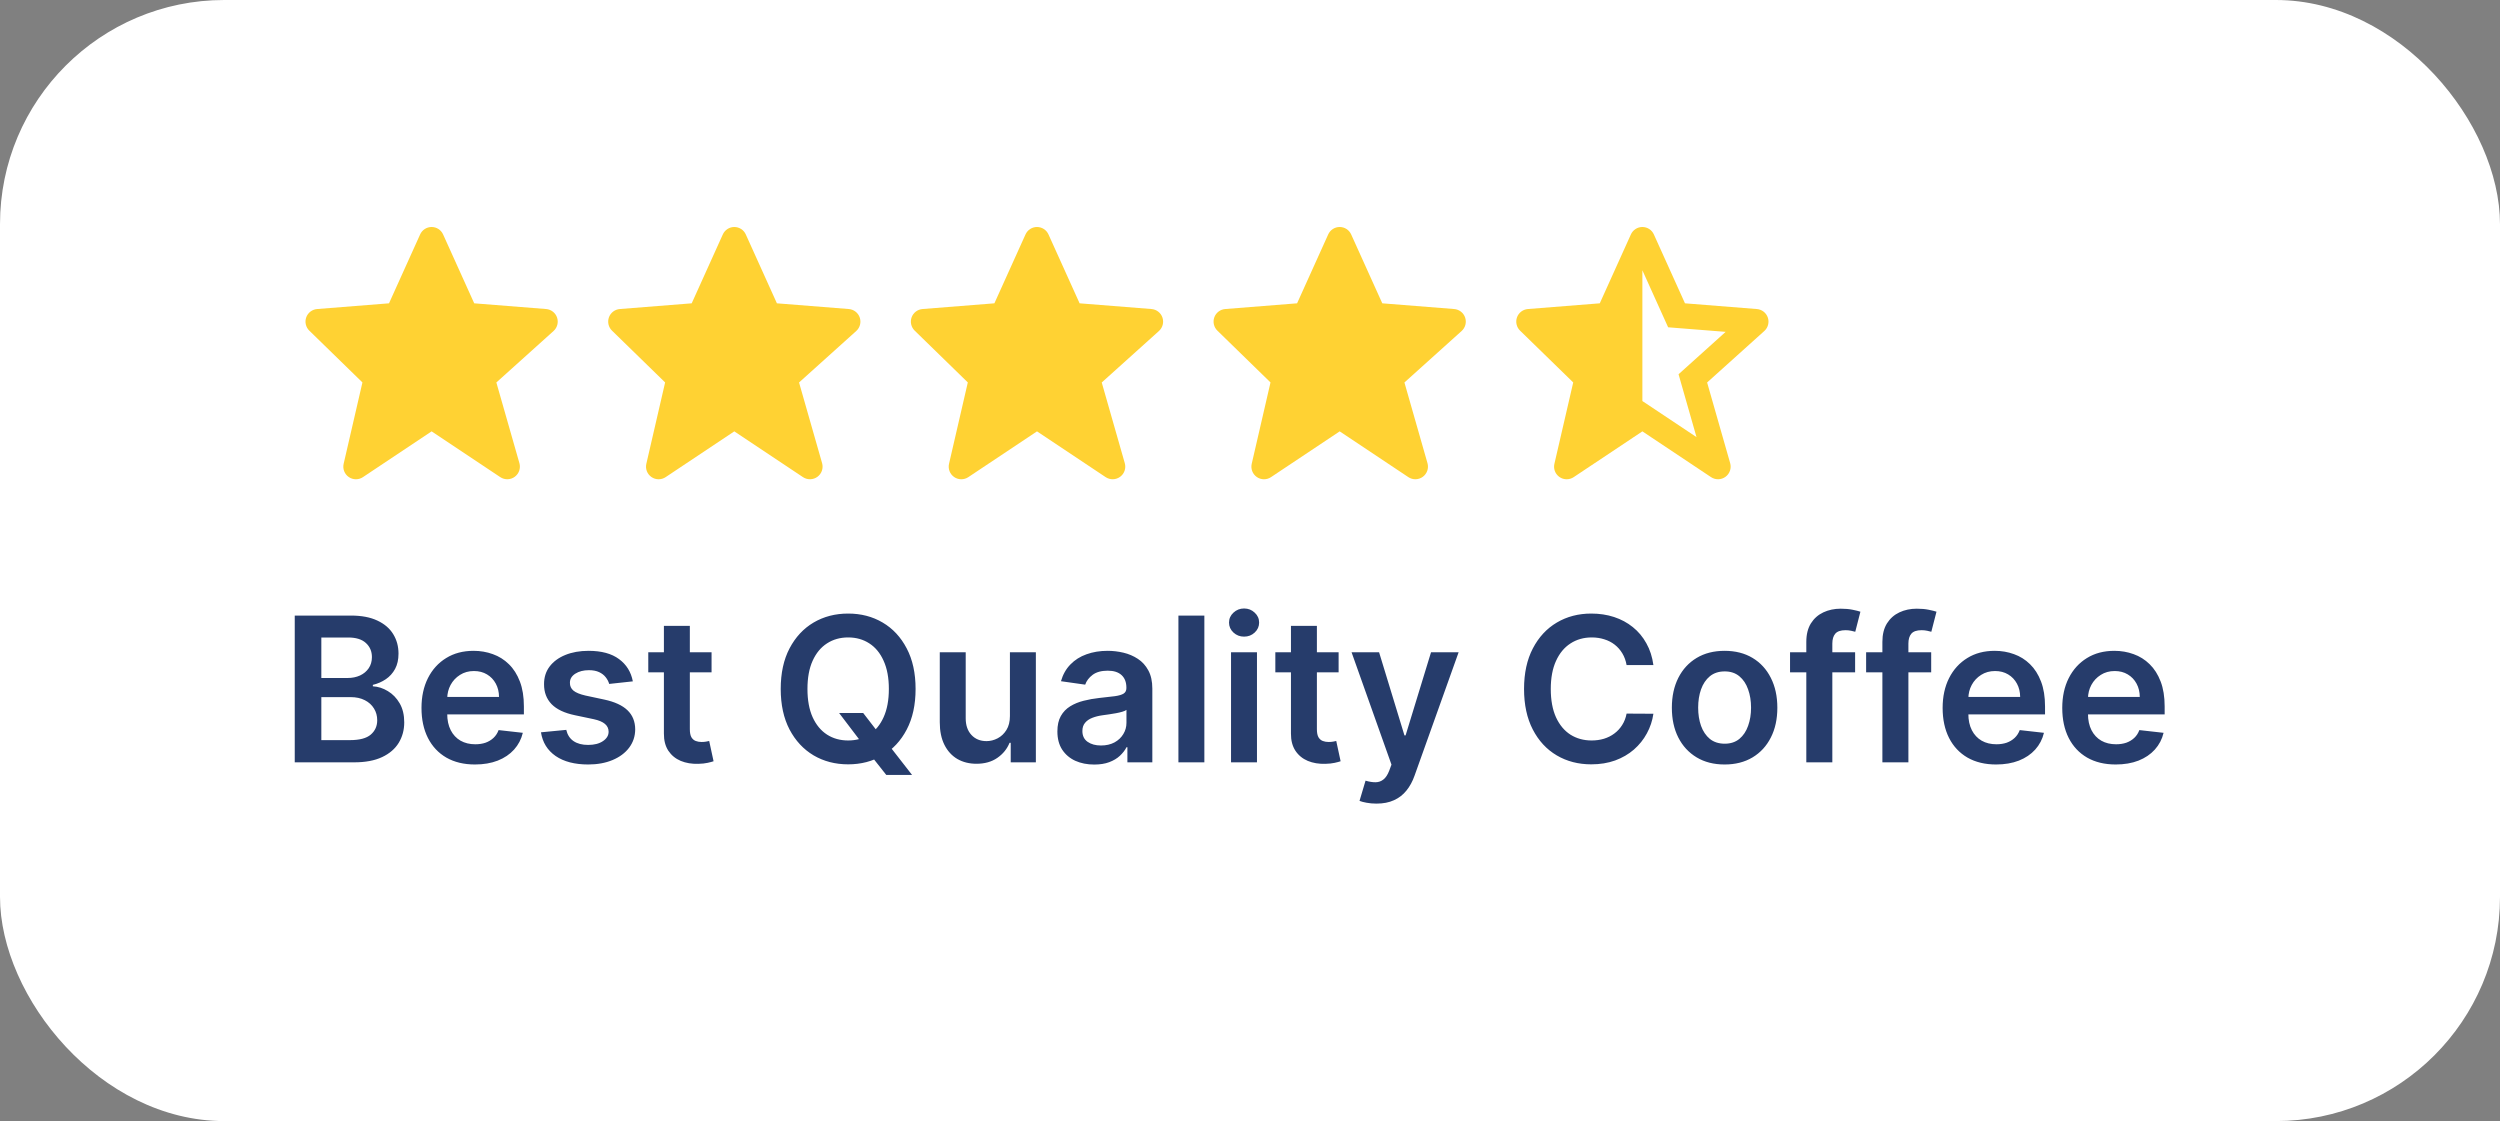 <svg width="223" height="100" viewBox="0 0 223 100" fill="none" xmlns="http://www.w3.org/2000/svg">
<rect x="0" y="0" width="223" height="100" fill="#808080" stroke="none"/>
<rect width="223" height="100" rx="20" fill="white"/>
<path d="M26.291 68V54.909H31.303C32.249 54.909 33.035 55.058 33.661 55.356C34.292 55.651 34.763 56.053 35.074 56.565C35.389 57.076 35.547 57.656 35.547 58.303C35.547 58.836 35.445 59.292 35.24 59.671C35.035 60.046 34.761 60.351 34.416 60.585C34.07 60.82 33.685 60.988 33.258 61.09V61.218C33.723 61.244 34.168 61.386 34.594 61.646C35.025 61.902 35.376 62.264 35.649 62.733C35.922 63.202 36.058 63.769 36.058 64.433C36.058 65.111 35.894 65.72 35.566 66.261C35.238 66.798 34.744 67.222 34.083 67.533C33.423 67.844 32.592 68 31.59 68H26.291ZM28.663 66.019H31.213C32.074 66.019 32.694 65.854 33.073 65.526C33.457 65.194 33.648 64.768 33.648 64.248C33.648 63.86 33.553 63.511 33.361 63.2C33.169 62.884 32.896 62.637 32.543 62.458C32.189 62.275 31.767 62.183 31.277 62.183H28.663V66.019ZM28.663 60.477H31.009C31.418 60.477 31.786 60.402 32.114 60.253C32.443 60.099 32.7 59.884 32.888 59.607C33.08 59.326 33.175 58.994 33.175 58.61C33.175 58.103 32.996 57.685 32.639 57.357C32.285 57.029 31.759 56.865 31.06 56.865H28.663V60.477ZM42.366 68.192C41.381 68.192 40.531 67.987 39.815 67.578C39.103 67.165 38.556 66.581 38.172 65.827C37.789 65.068 37.597 64.175 37.597 63.148C37.597 62.139 37.789 61.252 38.172 60.489C38.56 59.722 39.101 59.126 39.796 58.7C40.491 58.269 41.307 58.054 42.244 58.054C42.849 58.054 43.42 58.152 43.957 58.348C44.498 58.54 44.976 58.838 45.389 59.243C45.807 59.648 46.135 60.163 46.373 60.79C46.612 61.412 46.731 62.153 46.731 63.014V63.724H38.684V62.164H44.513C44.509 61.721 44.413 61.327 44.226 60.981C44.038 60.632 43.776 60.357 43.44 60.157C43.107 59.957 42.719 59.856 42.276 59.856C41.803 59.856 41.388 59.972 41.03 60.202C40.672 60.428 40.393 60.726 40.192 61.097C39.996 61.463 39.896 61.866 39.892 62.305V63.666C39.892 64.237 39.996 64.727 40.205 65.136C40.414 65.541 40.706 65.852 41.081 66.07C41.456 66.283 41.895 66.389 42.398 66.389C42.734 66.389 43.039 66.342 43.312 66.249C43.584 66.151 43.821 66.008 44.021 65.82C44.221 65.633 44.373 65.401 44.475 65.124L46.636 65.367C46.499 65.938 46.239 66.436 45.856 66.862C45.476 67.284 44.991 67.612 44.398 67.847C43.806 68.077 43.128 68.192 42.366 68.192ZM56.449 60.777L54.34 61.007C54.28 60.794 54.175 60.594 54.026 60.406C53.881 60.219 53.685 60.068 53.438 59.952C53.191 59.837 52.889 59.78 52.531 59.78C52.049 59.78 51.644 59.884 51.316 60.093C50.992 60.302 50.832 60.572 50.837 60.905C50.832 61.19 50.937 61.423 51.15 61.602C51.367 61.781 51.725 61.928 52.224 62.043L53.898 62.401C54.827 62.601 55.518 62.918 55.969 63.353C56.425 63.788 56.656 64.356 56.66 65.06C56.656 65.678 56.474 66.223 56.117 66.696C55.763 67.165 55.271 67.531 54.64 67.796C54.009 68.06 53.285 68.192 52.467 68.192C51.265 68.192 50.298 67.94 49.565 67.438C48.832 66.93 48.395 66.225 48.254 65.322L50.511 65.104C50.613 65.548 50.83 65.882 51.163 66.108C51.495 66.334 51.928 66.447 52.46 66.447C53.01 66.447 53.451 66.334 53.783 66.108C54.12 65.882 54.288 65.603 54.288 65.271C54.288 64.989 54.18 64.757 53.962 64.574C53.749 64.391 53.417 64.25 52.965 64.152L51.291 63.8C50.349 63.604 49.652 63.274 49.2 62.81C48.749 62.341 48.525 61.749 48.529 61.033C48.525 60.428 48.689 59.903 49.021 59.46C49.358 59.013 49.825 58.668 50.421 58.425C51.022 58.178 51.715 58.054 52.499 58.054C53.649 58.054 54.555 58.299 55.215 58.789C55.88 59.279 56.291 59.942 56.449 60.777ZM63.471 58.182V59.972H57.826V58.182H63.471ZM59.22 55.83H61.534V65.047C61.534 65.358 61.581 65.597 61.674 65.763C61.772 65.925 61.9 66.035 62.058 66.095C62.216 66.155 62.39 66.185 62.582 66.185C62.727 66.185 62.859 66.174 62.978 66.153C63.102 66.131 63.196 66.112 63.26 66.095L63.65 67.904C63.526 67.947 63.349 67.994 63.119 68.045C62.893 68.096 62.616 68.126 62.288 68.134C61.709 68.151 61.186 68.064 60.722 67.872C60.258 67.676 59.889 67.374 59.616 66.965C59.348 66.555 59.216 66.044 59.22 65.43V55.83ZM74.85 63.602H76.998L78.27 65.251L79.177 66.325L81.357 69.125H79.056L77.573 67.246L76.94 66.351L74.85 63.602ZM81.67 61.455C81.67 62.865 81.406 64.073 80.878 65.079C80.353 66.08 79.638 66.847 78.73 67.38C77.826 67.913 76.802 68.179 75.655 68.179C74.509 68.179 73.482 67.913 72.574 67.38C71.671 66.843 70.955 66.074 70.427 65.072C69.903 64.067 69.64 62.861 69.64 61.455C69.64 60.044 69.903 58.838 70.427 57.837C70.955 56.831 71.671 56.062 72.574 55.529C73.482 54.996 74.509 54.73 75.655 54.73C76.802 54.73 77.826 54.996 78.73 55.529C79.638 56.062 80.353 56.831 80.878 57.837C81.406 58.838 81.67 60.044 81.67 61.455ZM79.286 61.455C79.286 60.462 79.13 59.624 78.819 58.943C78.513 58.256 78.087 57.739 77.541 57.389C76.996 57.035 76.367 56.859 75.655 56.859C74.944 56.859 74.315 57.035 73.77 57.389C73.224 57.739 72.796 58.256 72.485 58.943C72.178 59.624 72.025 60.462 72.025 61.455C72.025 62.447 72.178 63.287 72.485 63.973C72.796 64.655 73.224 65.173 73.77 65.526C74.315 65.876 74.944 66.05 75.655 66.05C76.367 66.05 76.996 65.876 77.541 65.526C78.087 65.173 78.513 64.655 78.819 63.973C79.13 63.287 79.286 62.447 79.286 61.455ZM90.085 63.871V58.182H92.399V68H90.156V66.255H90.053C89.832 66.805 89.468 67.254 88.96 67.604C88.458 67.953 87.838 68.128 87.1 68.128C86.457 68.128 85.888 67.985 85.394 67.7C84.904 67.41 84.52 66.99 84.243 66.44C83.966 65.886 83.828 65.217 83.828 64.433V58.182H86.141V64.075C86.141 64.697 86.312 65.192 86.653 65.558C86.994 65.925 87.441 66.108 87.995 66.108C88.336 66.108 88.666 66.025 88.986 65.859C89.306 65.692 89.568 65.445 89.772 65.117C89.981 64.785 90.085 64.369 90.085 63.871ZM97.604 68.198C96.982 68.198 96.421 68.087 95.923 67.866C95.429 67.64 95.037 67.308 94.747 66.869C94.461 66.43 94.319 65.888 94.319 65.245C94.319 64.691 94.421 64.233 94.625 63.871C94.83 63.508 95.109 63.219 95.463 63.001C95.816 62.784 96.215 62.62 96.658 62.509C97.106 62.394 97.568 62.311 98.045 62.26C98.62 62.2 99.087 62.147 99.445 62.1C99.803 62.049 100.063 61.972 100.225 61.87C100.391 61.764 100.474 61.599 100.474 61.378V61.34C100.474 60.858 100.331 60.485 100.046 60.221C99.76 59.957 99.349 59.825 98.812 59.825C98.245 59.825 97.796 59.948 97.463 60.195C97.135 60.443 96.914 60.734 96.799 61.071L94.638 60.764C94.809 60.168 95.09 59.669 95.482 59.269C95.874 58.864 96.353 58.561 96.92 58.361C97.487 58.156 98.113 58.054 98.799 58.054C99.272 58.054 99.743 58.109 100.212 58.22C100.681 58.331 101.109 58.514 101.497 58.77C101.885 59.021 102.196 59.364 102.43 59.799C102.669 60.234 102.788 60.777 102.788 61.429V68H100.564V66.651H100.487C100.346 66.924 100.148 67.18 99.892 67.418C99.641 67.653 99.323 67.842 98.94 67.987C98.561 68.128 98.115 68.198 97.604 68.198ZM98.205 66.498C98.669 66.498 99.072 66.406 99.413 66.223C99.754 66.035 100.016 65.788 100.199 65.481C100.387 65.175 100.48 64.84 100.48 64.478V63.321C100.408 63.381 100.284 63.436 100.11 63.487C99.939 63.538 99.748 63.583 99.534 63.621C99.321 63.66 99.11 63.694 98.902 63.724C98.693 63.754 98.512 63.779 98.358 63.8C98.013 63.847 97.704 63.924 97.431 64.031C97.159 64.137 96.944 64.286 96.786 64.478C96.628 64.665 96.549 64.908 96.549 65.207C96.549 65.633 96.705 65.954 97.016 66.172C97.327 66.389 97.723 66.498 98.205 66.498ZM107.429 54.909V68H105.115V54.909H107.429ZM109.808 68V58.182H112.122V68H109.808ZM110.971 56.788C110.605 56.788 110.29 56.667 110.025 56.424C109.761 56.177 109.629 55.881 109.629 55.535C109.629 55.186 109.761 54.89 110.025 54.647C110.29 54.4 110.605 54.276 110.971 54.276C111.342 54.276 111.657 54.4 111.917 54.647C112.182 54.89 112.314 55.186 112.314 55.535C112.314 55.881 112.182 56.177 111.917 56.424C111.657 56.667 111.342 56.788 110.971 56.788ZM119.404 58.182V59.972H113.76V58.182H119.404ZM115.153 55.83H117.467V65.047C117.467 65.358 117.514 65.597 117.608 65.763C117.706 65.925 117.834 66.035 117.991 66.095C118.149 66.155 118.324 66.185 118.516 66.185C118.661 66.185 118.793 66.174 118.912 66.153C119.036 66.131 119.129 66.112 119.193 66.095L119.583 67.904C119.46 67.947 119.283 67.994 119.053 68.045C118.827 68.096 118.55 68.126 118.222 68.134C117.642 68.151 117.12 68.064 116.656 67.872C116.191 67.676 115.822 67.374 115.55 66.965C115.281 66.555 115.149 66.044 115.153 65.43V55.83ZM122.778 71.682C122.462 71.682 122.17 71.656 121.902 71.605C121.638 71.558 121.427 71.503 121.269 71.439L121.806 69.636C122.143 69.734 122.443 69.781 122.707 69.777C122.971 69.773 123.204 69.69 123.404 69.528C123.608 69.37 123.781 69.106 123.922 68.735L124.12 68.204L120.559 58.182H123.014L125.277 65.597H125.379L127.648 58.182H130.109L126.178 69.189C125.995 69.709 125.752 70.154 125.449 70.525C125.147 70.9 124.776 71.185 124.337 71.381C123.903 71.582 123.383 71.682 122.778 71.682ZM147.483 59.326H145.092C145.024 58.934 144.898 58.587 144.715 58.284C144.532 57.977 144.304 57.717 144.031 57.504C143.758 57.291 143.447 57.131 143.098 57.025C142.753 56.914 142.38 56.859 141.979 56.859C141.268 56.859 140.637 57.038 140.087 57.396C139.537 57.749 139.107 58.269 138.796 58.955C138.485 59.637 138.329 60.47 138.329 61.455C138.329 62.456 138.485 63.3 138.796 63.986C139.111 64.668 139.542 65.183 140.087 65.533C140.637 65.878 141.265 66.05 141.973 66.05C142.365 66.05 142.731 65.999 143.072 65.897C143.417 65.79 143.726 65.635 143.999 65.43C144.276 65.226 144.508 64.974 144.696 64.676C144.888 64.378 145.02 64.037 145.092 63.653L147.483 63.666C147.393 64.288 147.199 64.872 146.901 65.418C146.607 65.963 146.221 66.445 145.744 66.862C145.267 67.276 144.709 67.599 144.069 67.834C143.43 68.064 142.721 68.179 141.941 68.179C140.79 68.179 139.763 67.913 138.86 67.38C137.956 66.847 137.245 66.078 136.725 65.072C136.205 64.067 135.945 62.861 135.945 61.455C135.945 60.044 136.207 58.838 136.731 57.837C137.256 56.831 137.969 56.062 138.873 55.529C139.776 54.996 140.799 54.73 141.941 54.73C142.67 54.73 143.347 54.832 143.974 55.037C144.6 55.242 145.158 55.542 145.648 55.938C146.138 56.33 146.541 56.812 146.856 57.383C147.176 57.95 147.385 58.597 147.483 59.326ZM153.835 68.192C152.876 68.192 152.045 67.981 151.342 67.559C150.639 67.137 150.093 66.547 149.706 65.788C149.322 65.03 149.13 64.144 149.13 63.129C149.13 62.115 149.322 61.227 149.706 60.464C150.093 59.701 150.639 59.109 151.342 58.687C152.045 58.265 152.876 58.054 153.835 58.054C154.794 58.054 155.625 58.265 156.328 58.687C157.031 59.109 157.574 59.701 157.958 60.464C158.346 61.227 158.539 62.115 158.539 63.129C158.539 64.144 158.346 65.03 157.958 65.788C157.574 66.547 157.031 67.137 156.328 67.559C155.625 67.981 154.794 68.192 153.835 68.192ZM153.848 66.338C154.368 66.338 154.802 66.195 155.152 65.91C155.501 65.62 155.761 65.232 155.931 64.746C156.106 64.261 156.194 63.719 156.194 63.123C156.194 62.522 156.106 61.979 155.931 61.493C155.761 61.003 155.501 60.613 155.152 60.323C154.802 60.033 154.368 59.889 153.848 59.889C153.315 59.889 152.872 60.033 152.518 60.323C152.169 60.613 151.907 61.003 151.732 61.493C151.561 61.979 151.476 62.522 151.476 63.123C151.476 63.719 151.561 64.261 151.732 64.746C151.907 65.232 152.169 65.62 152.518 65.91C152.872 66.195 153.315 66.338 153.848 66.338ZM165.476 58.182V59.972H159.672V58.182H165.476ZM161.123 68V57.255C161.123 56.594 161.26 56.045 161.532 55.606C161.809 55.167 162.18 54.839 162.645 54.621C163.109 54.404 163.625 54.295 164.192 54.295C164.592 54.295 164.948 54.327 165.259 54.391C165.57 54.455 165.8 54.513 165.949 54.564L165.489 56.354C165.391 56.324 165.268 56.294 165.118 56.264C164.969 56.23 164.803 56.213 164.62 56.213C164.189 56.213 163.885 56.318 163.706 56.526C163.531 56.731 163.444 57.025 163.444 57.408V68H161.123ZM172.262 58.182V59.972H166.458V58.182H172.262ZM167.909 68V57.255C167.909 56.594 168.045 56.045 168.318 55.606C168.595 55.167 168.965 54.839 169.43 54.621C169.894 54.404 170.41 54.295 170.977 54.295C171.377 54.295 171.733 54.327 172.044 54.391C172.355 54.455 172.585 54.513 172.735 54.564L172.274 56.354C172.176 56.324 172.053 56.294 171.904 56.264C171.754 56.23 171.588 56.213 171.405 56.213C170.975 56.213 170.67 56.318 170.491 56.526C170.316 56.731 170.229 57.025 170.229 57.408V68H167.909ZM178.051 68.192C177.067 68.192 176.217 67.987 175.501 67.578C174.789 67.165 174.241 66.581 173.858 65.827C173.474 65.068 173.283 64.175 173.283 63.148C173.283 62.139 173.474 61.252 173.858 60.489C174.246 59.722 174.787 59.126 175.482 58.7C176.176 58.269 176.992 58.054 177.93 58.054C178.535 58.054 179.106 58.152 179.643 58.348C180.184 58.54 180.661 58.838 181.075 59.243C181.492 59.648 181.82 60.163 182.059 60.79C182.298 61.412 182.417 62.153 182.417 63.014V63.724H174.369V62.164H180.199C180.195 61.721 180.099 61.327 179.911 60.981C179.724 60.632 179.462 60.357 179.125 60.157C178.793 59.957 178.405 59.856 177.962 59.856C177.489 59.856 177.073 59.972 176.715 60.202C176.357 60.428 176.078 60.726 175.878 61.097C175.682 61.463 175.582 61.866 175.577 62.305V63.666C175.577 64.237 175.682 64.727 175.891 65.136C176.099 65.541 176.391 65.852 176.766 66.07C177.141 66.283 177.58 66.389 178.083 66.389C178.42 66.389 178.724 66.342 178.997 66.249C179.27 66.151 179.506 66.008 179.707 65.82C179.907 65.633 180.058 65.401 180.161 65.124L182.321 65.367C182.185 65.938 181.925 66.436 181.541 66.862C181.162 67.284 180.676 67.612 180.084 67.847C179.491 68.077 178.814 68.192 178.051 68.192ZM188.721 68.192C187.737 68.192 186.887 67.987 186.171 67.578C185.459 67.165 184.911 66.581 184.528 65.827C184.144 65.068 183.953 64.175 183.953 63.148C183.953 62.139 184.144 61.252 184.528 60.489C184.916 59.722 185.457 59.126 186.151 58.7C186.846 58.269 187.662 58.054 188.6 58.054C189.205 58.054 189.776 58.152 190.313 58.348C190.854 58.54 191.331 58.838 191.744 59.243C192.162 59.648 192.49 60.163 192.729 60.79C192.968 61.412 193.087 62.153 193.087 63.014V63.724H185.039V62.164H190.869C190.865 61.721 190.769 61.327 190.581 60.981C190.394 60.632 190.132 60.357 189.795 60.157C189.463 59.957 189.075 59.856 188.632 59.856C188.159 59.856 187.743 59.972 187.385 60.202C187.027 60.428 186.748 60.726 186.548 61.097C186.352 61.463 186.252 61.866 186.247 62.305V63.666C186.247 64.237 186.352 64.727 186.561 65.136C186.769 65.541 187.061 65.852 187.436 66.07C187.811 66.283 188.25 66.389 188.753 66.389C189.09 66.389 189.394 66.342 189.667 66.249C189.94 66.151 190.176 66.008 190.377 65.82C190.577 65.633 190.728 65.401 190.83 65.124L192.991 65.367C192.855 65.938 192.595 66.436 192.211 66.862C191.832 67.284 191.346 67.612 190.754 67.847C190.161 68.077 189.484 68.192 188.721 68.192Z" fill="#263C6B"/>
<path d="M49.69 28.326C49.62 28.118 49.489 27.935 49.316 27.8C49.142 27.665 48.933 27.583 48.714 27.566L42.3 27.056L39.525 20.913C39.437 20.715 39.293 20.547 39.111 20.429C38.929 20.311 38.717 20.248 38.5 20.248C38.284 20.248 38.072 20.31 37.89 20.428C37.708 20.546 37.564 20.714 37.475 20.912L34.7 27.056L28.286 27.566C28.071 27.583 27.865 27.662 27.693 27.793C27.521 27.924 27.39 28.102 27.317 28.305C27.244 28.508 27.23 28.729 27.279 28.939C27.327 29.15 27.435 29.342 27.59 29.493L32.329 34.113L30.653 41.372C30.602 41.592 30.619 41.822 30.7 42.032C30.781 42.242 30.924 42.423 31.11 42.551C31.295 42.68 31.515 42.749 31.741 42.751C31.966 42.752 32.187 42.686 32.374 42.561L38.5 38.477L44.626 42.561C44.817 42.688 45.043 42.754 45.273 42.749C45.503 42.744 45.726 42.668 45.912 42.533C46.098 42.397 46.238 42.208 46.313 41.991C46.388 41.773 46.395 41.538 46.332 41.317L44.275 34.117L49.378 29.524C49.712 29.223 49.834 28.753 49.69 28.326V28.326Z" fill="#FFD233"/>
<path d="M76.69 28.326C76.62 28.118 76.49 27.935 76.316 27.8C76.142 27.665 75.933 27.583 75.714 27.566L69.3 27.056L66.525 20.913C66.436 20.715 66.293 20.547 66.111 20.429C65.929 20.311 65.717 20.248 65.5 20.248C65.284 20.248 65.072 20.31 64.89 20.428C64.708 20.546 64.564 20.714 64.475 20.912L61.7 27.056L55.286 27.566C55.071 27.583 54.865 27.662 54.693 27.793C54.521 27.924 54.39 28.102 54.317 28.305C54.243 28.508 54.23 28.729 54.279 28.939C54.327 29.15 54.435 29.342 54.59 29.493L59.329 34.113L57.653 41.372C57.602 41.592 57.619 41.822 57.7 42.032C57.781 42.242 57.924 42.423 58.11 42.551C58.295 42.68 58.515 42.749 58.741 42.751C58.966 42.752 59.187 42.686 59.374 42.561L65.5 38.477L71.626 42.561C71.817 42.688 72.043 42.754 72.273 42.749C72.503 42.744 72.726 42.668 72.912 42.533C73.098 42.397 73.238 42.208 73.313 41.991C73.388 41.773 73.395 41.538 73.332 41.317L71.275 34.117L76.378 29.524C76.712 29.223 76.834 28.753 76.69 28.326V28.326Z" fill="#FFD233"/>
<path d="M103.69 28.326C103.62 28.118 103.49 27.935 103.316 27.8C103.142 27.665 102.933 27.583 102.714 27.566L96.3 27.056L93.525 20.913C93.436 20.715 93.293 20.547 93.111 20.429C92.929 20.311 92.717 20.248 92.5 20.248C92.284 20.248 92.072 20.31 91.89 20.428C91.708 20.546 91.564 20.714 91.475 20.912L88.7 27.056L82.286 27.566C82.071 27.583 81.865 27.662 81.693 27.793C81.521 27.924 81.39 28.102 81.317 28.305C81.243 28.508 81.23 28.729 81.278 28.939C81.327 29.15 81.435 29.342 81.59 29.493L86.329 34.113L84.653 41.372C84.602 41.592 84.619 41.822 84.7 42.032C84.781 42.242 84.924 42.423 85.11 42.551C85.295 42.68 85.515 42.749 85.741 42.751C85.966 42.752 86.187 42.686 86.374 42.561L92.5 38.477L98.626 42.561C98.817 42.688 99.043 42.754 99.273 42.749C99.503 42.744 99.726 42.668 99.912 42.533C100.098 42.397 100.238 42.208 100.313 41.991C100.388 41.773 100.395 41.538 100.332 41.317L98.275 34.117L103.378 29.524C103.712 29.223 103.834 28.753 103.69 28.326V28.326Z" fill="#FFD233"/>
<path d="M130.69 28.326C130.62 28.118 130.49 27.935 130.316 27.8C130.142 27.665 129.933 27.583 129.714 27.566L123.3 27.056L120.525 20.913C120.437 20.715 120.293 20.547 120.111 20.429C119.929 20.311 119.717 20.248 119.5 20.248C119.284 20.248 119.072 20.31 118.89 20.428C118.708 20.546 118.564 20.714 118.475 20.912L115.7 27.056L109.286 27.566C109.071 27.583 108.865 27.662 108.693 27.793C108.521 27.924 108.39 28.102 108.317 28.305C108.243 28.508 108.23 28.729 108.279 28.939C108.327 29.15 108.435 29.342 108.59 29.493L113.329 34.113L111.653 41.372C111.602 41.592 111.619 41.822 111.7 42.032C111.781 42.242 111.924 42.423 112.11 42.551C112.295 42.68 112.515 42.749 112.741 42.751C112.966 42.752 113.187 42.686 113.374 42.561L119.5 38.477L125.626 42.561C125.817 42.688 126.043 42.754 126.273 42.749C126.503 42.744 126.726 42.668 126.912 42.533C127.098 42.397 127.238 42.208 127.313 41.991C127.388 41.773 127.395 41.538 127.332 41.317L125.275 34.117L130.378 29.524C130.712 29.223 130.834 28.753 130.69 28.326V28.326Z" fill="#FFD233"/>
<path d="M138.653 41.372C138.615 41.537 138.614 41.709 138.651 41.874C138.688 42.039 138.762 42.194 138.868 42.326C138.974 42.459 139.108 42.566 139.26 42.639C139.413 42.713 139.581 42.751 139.75 42.75C139.972 42.75 140.19 42.684 140.374 42.561L146.5 38.477L152.626 42.561C152.817 42.688 153.043 42.754 153.273 42.749C153.503 42.744 153.726 42.668 153.912 42.533C154.098 42.397 154.238 42.208 154.313 41.991C154.388 41.773 154.395 41.538 154.332 41.317L152.275 34.117L157.378 29.524C157.541 29.377 157.658 29.186 157.713 28.973C157.769 28.76 157.761 28.535 157.69 28.327C157.62 28.119 157.49 27.936 157.316 27.801C157.142 27.666 156.933 27.584 156.714 27.567L150.3 27.056L147.525 20.913C147.437 20.715 147.293 20.547 147.111 20.429C146.929 20.311 146.717 20.248 146.5 20.248C146.284 20.248 146.072 20.31 145.89 20.428C145.708 20.546 145.564 20.714 145.475 20.912L142.7 27.056L136.286 27.566C136.071 27.583 135.865 27.662 135.693 27.793C135.521 27.924 135.39 28.102 135.317 28.305C135.243 28.508 135.23 28.729 135.279 28.939C135.327 29.15 135.435 29.342 135.59 29.493L140.331 34.113L138.653 41.372ZM146.5 24.108L148.797 29.194L149.459 29.247H149.46L153.928 29.601L150.249 32.913L150.247 32.915L149.727 33.383L149.919 34.055V34.058L151.329 38.991L146.5 35.773V24.108Z" fill="#FFD233"/>
</svg>
